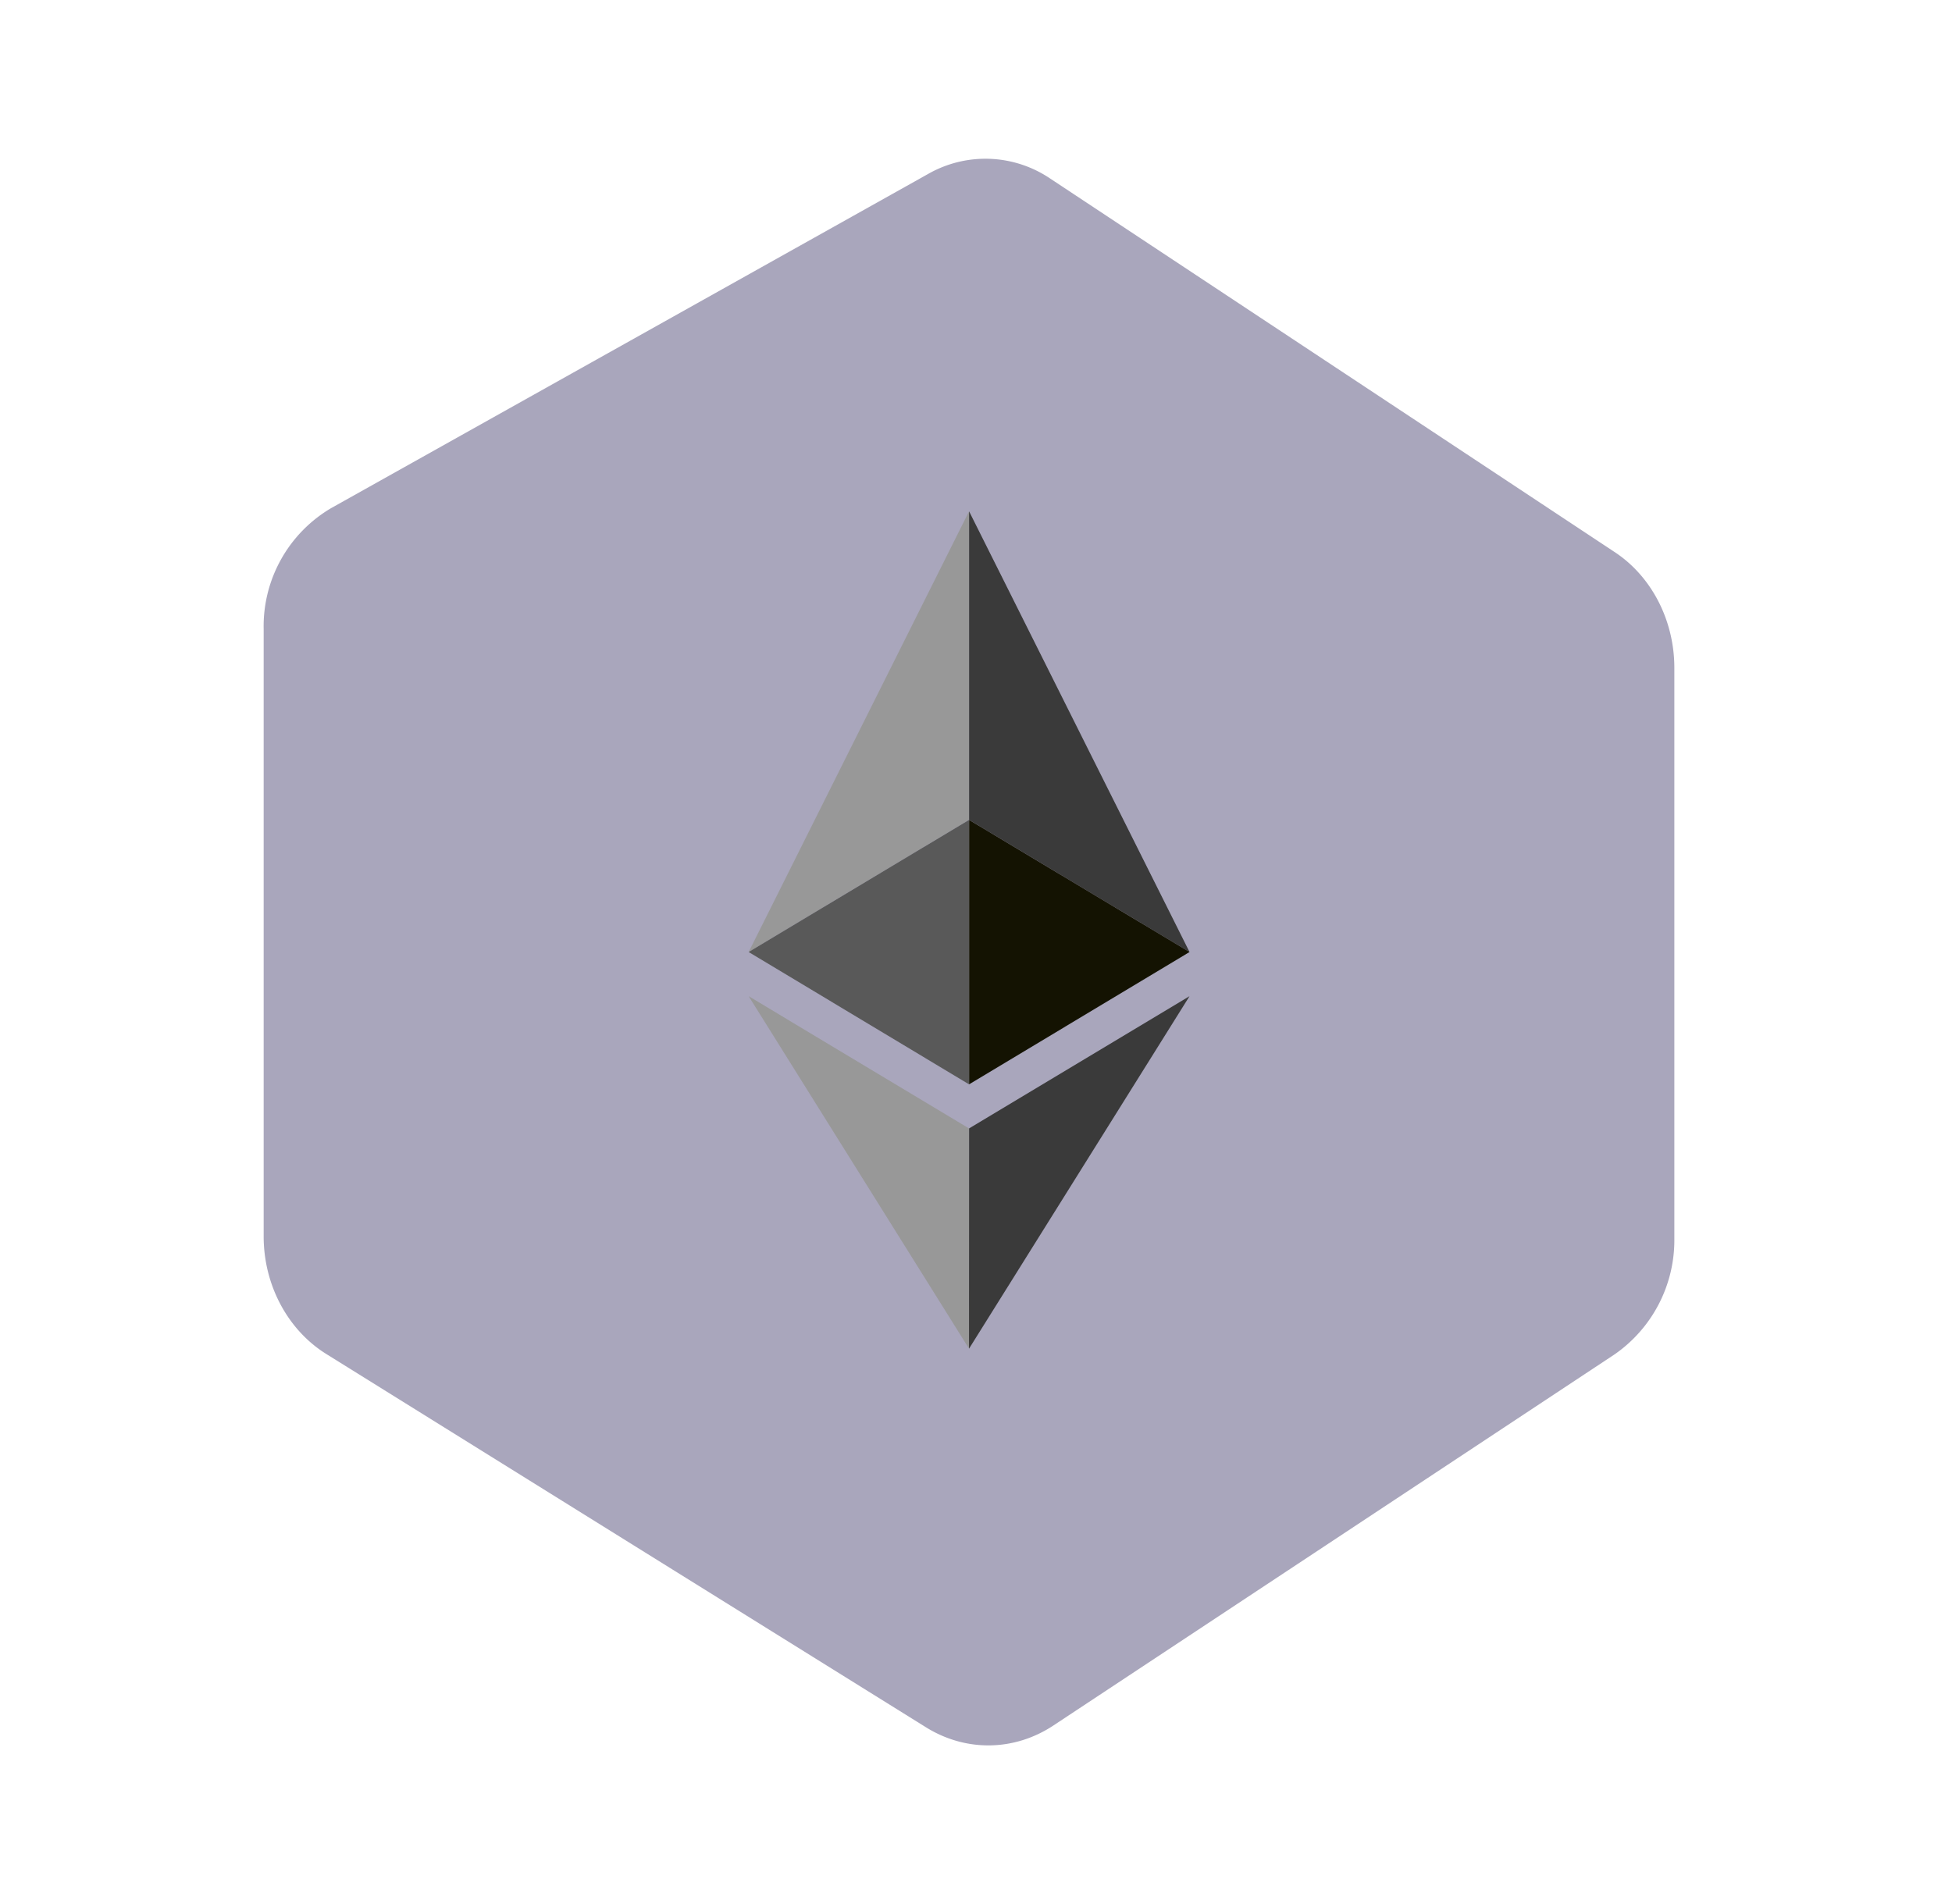 <svg xmlns="http://www.w3.org/2000/svg" width="41" height="40" fill="none" viewBox="0 0 41 40"><path fill="#a9a6bc" d="M5.538 13.214v12.76c0 1.016.5 1.963 1.315 2.471l12.612 7.852c.833.51 1.842.492 2.657-.045l11.788-7.797a2.92 2.92 0 0 0 1.258-2.436V14.03c0-1-.481-1.926-1.258-2.435L22.057 3.75a2.43 2.43 0 0 0-2.555-.1L6.955 10.675a2.88 2.88 0 0 0-1.417 2.539"/><path fill="#989898" d="m20.354 23.706-4.629-2.778 4.629 7.406z"/><path fill="#3a3a3a" d="m20.355 23.706 4.63-2.778-4.632 7.406z"/><path fill="#989898" d="M20.354 17.224v-6.482L15.725 20z"/><path fill="#3a3a3a" d="M20.355 17.224v-6.482L24.985 20z"/><path fill="#141302" d="M20.355 22.78v-5.555L24.985 20z"/><path fill="#595959" d="M20.354 22.78v-5.555L15.725 20z"/></svg>